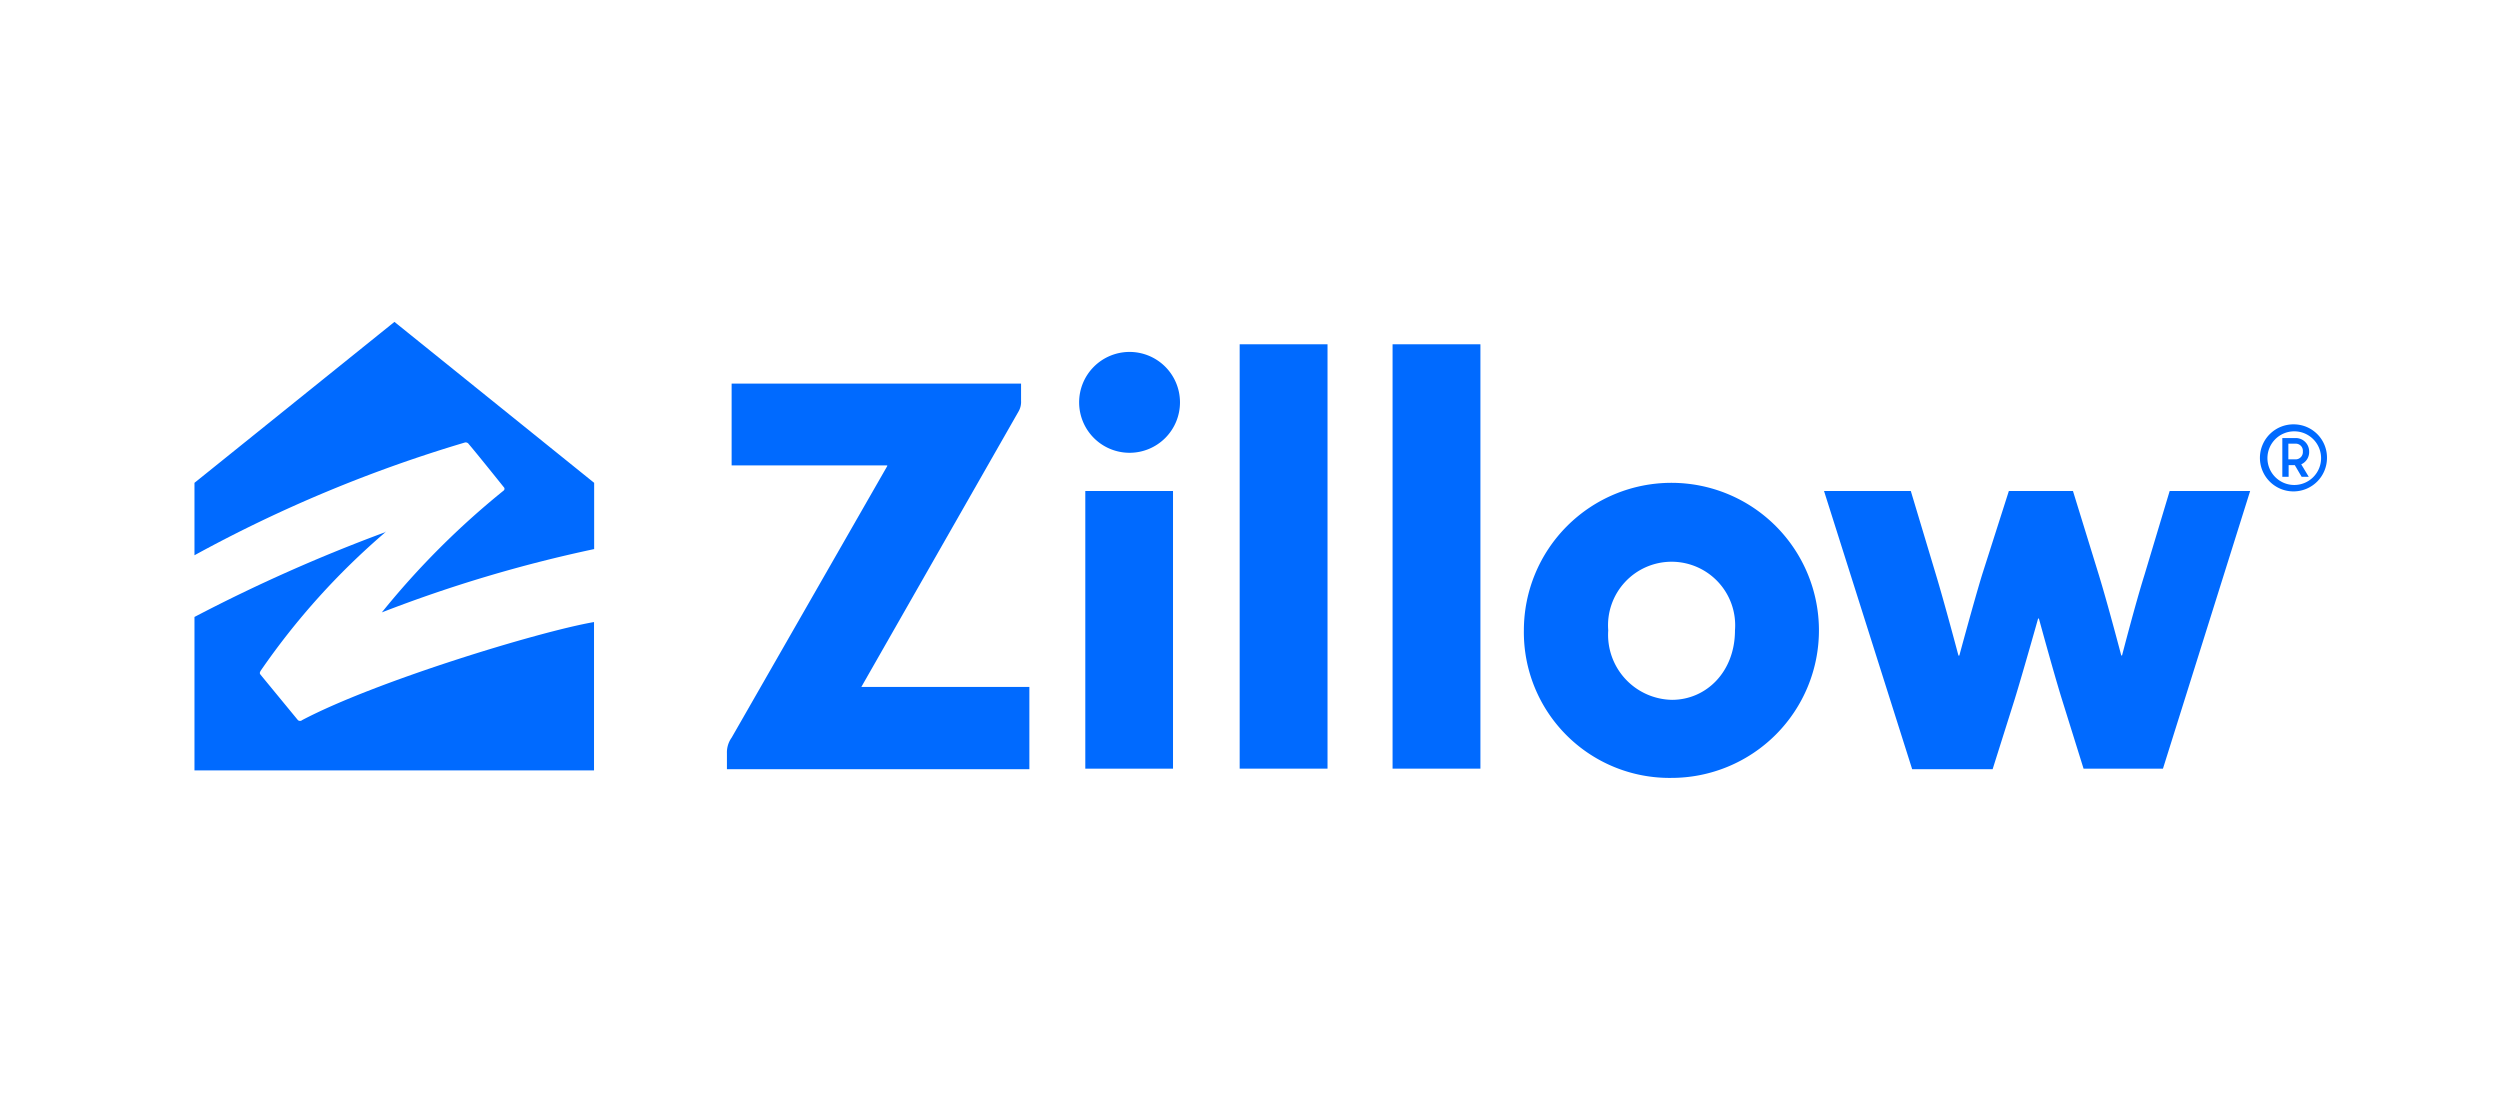 <svg id="Layer_1" data-name="Layer 1" xmlns="http://www.w3.org/2000/svg" viewBox="0 0 186.4 82"><title>zillowgroup</title><path d="M136,36.61h6.47l1.88,6.26c.63,2.08,1.67,6,1.67,6a.05.05,0,0,0,.07,0l0,0s1.08-4,1.69-6l2-6.26h4.78l1.93,6.26c.66,2.15,1.67,6,1.67,6s0,0,.06,0a0,0,0,0,0,0,0s1-3.87,1.67-6l1.88-6.26h6l-6.5,20.7h-5.92l-1.62-5.19c-.62-2-1.71-6-1.71-6a0,0,0,0,0-.06,0s0,0,0,0-1.09,3.88-1.74,6l-1.65,5.23h-6Z" fill="#006aff"/><rect x="92.43" y="25.67" width="6.55" height="31.64" fill="#006aff"/><rect x="103.83" y="25.67" width="6.55" height="31.64" fill="#006aff"/><path d="M129.36,47a4.74,4.74,0,1,0-9.45,0,4.85,4.85,0,0,0,4.75,5.18c2.55,0,4.7-2.08,4.7-5.18m-15.74,0a11,11,0,1,1,11,11,10.86,10.86,0,0,1-11-11" fill="#006aff"/><path d="M54.55,28.6v6.1H66.13s.06,0,0,.09L54.55,55a1.89,1.89,0,0,0-.35,1.16v1.19H76.75V51.22H64.22a0,0,0,0,1,0,0,0,0,0,0,1,0,0L75.93,30.7a1.42,1.42,0,0,0,.2-.82V28.6Z" fill="#006aff"/><path d="M80.92,36.61h6.54v20.7H80.92Zm3.27-10.37A3.76,3.76,0,1,1,80.46,30a3.76,3.76,0,0,1,3.73-3.76" fill="#006aff"/><path d="M34.64,33a.27.27,0,0,1,.31.11c.51.59,2.16,2.65,2.61,3.21a.17.17,0,0,1,0,.25l0,0a60.41,60.41,0,0,0-9.09,9.09c0,.06,0,.07,0,0A102.52,102.52,0,0,1,44.3,40.94V36L29.41,24,14.5,36V41.4A103,103,0,0,1,34.64,33Z" fill="#006aff"/><path d="M22.53,53.69a.24.24,0,0,1-.32,0l-2.78-3.38c-.07-.09-.08-.14,0-.29a53.54,53.54,0,0,1,9.32-10.35c.05,0,0-.07,0,0A121.55,121.55,0,0,0,14.5,46V57.44H44.29V46.38C40.23,47.08,28.06,50.78,22.53,53.69Z" fill="#006aff"/><path d="M172.17,33.66a1,1,0,0,0-1-1h-1v2.89h.47v-.87h.46l.51.87h.53l-.56-.93A1,1,0,0,0,172.17,33.66Zm-1,.59h-.55V33.08h.55a.53.53,0,0,1,.53.58.54.54,0,0,1-.53.59Z" fill="#006aff"/><path d="M171.06,31.64a2.5,2.5,0,1,0,2.44,2.5h0A2.48,2.48,0,0,0,171.06,31.64Zm0,4.52a2,2,0,1,1,2-2h0A2,2,0,0,1,171.06,36.16Z" fill="#006aff"/></svg>